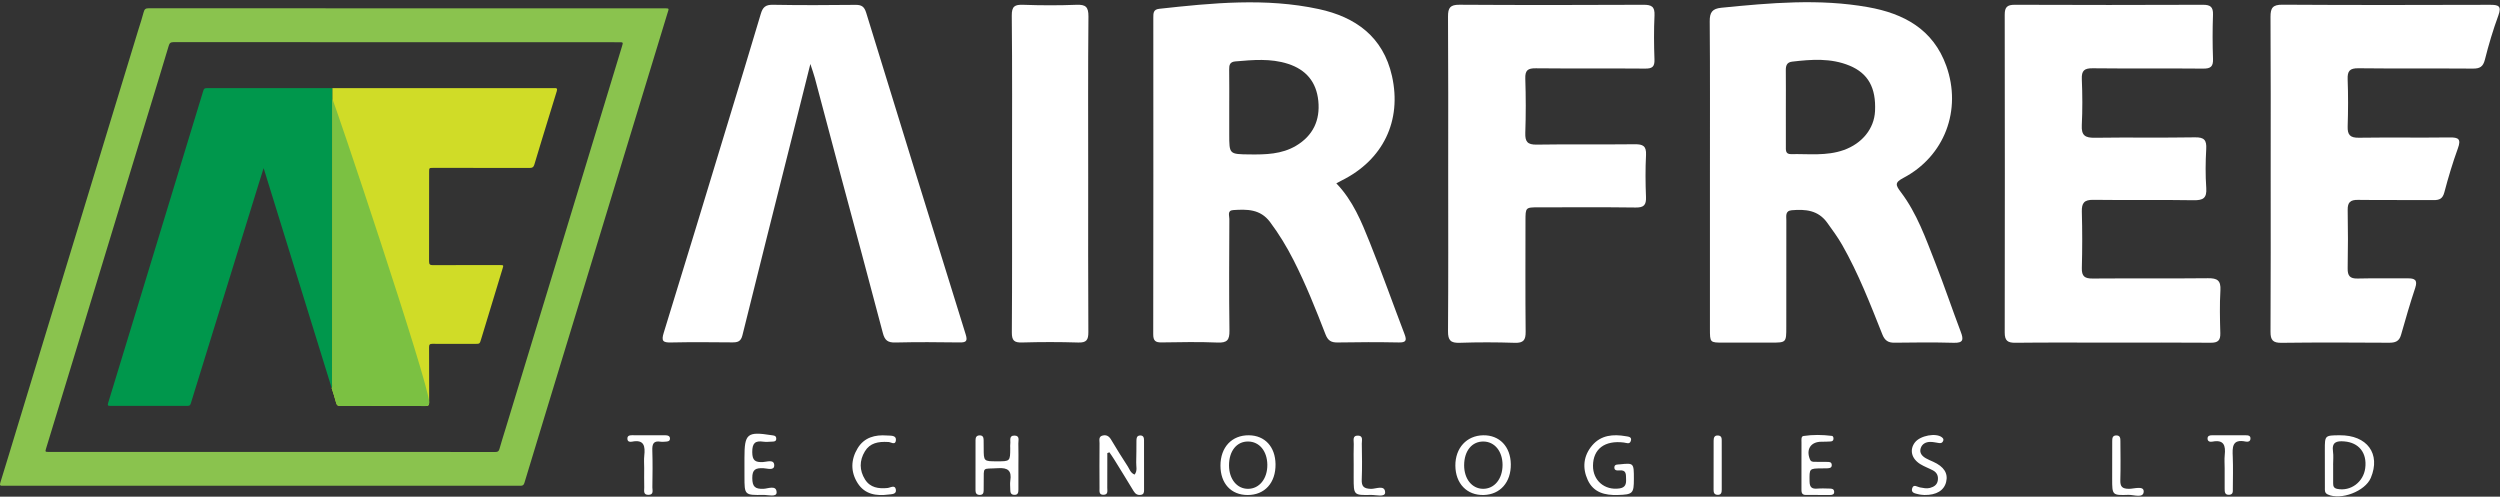 <?xml version="1.0" encoding="UTF-8"?>
<svg width="151px" height="30px" viewBox="0 0 151 30" version="1.1" xmlns="http://www.w3.org/2000/svg" xmlns:xlink="http://www.w3.org/1999/xlink">
    <rect x="0" y="0" width="151" height="30" fill="#333333" stroke="none"/>
    <!-- Generator: sketchtool 54 (76480) - https://sketchapp.com -->
    <title>CB806210-38B9-44CF-89EE-536C87776155</title>
    <desc>Created with sketchtool.</desc>
    <g id="Page-1" stroke="none" stroke-width="1" fill="none" fill-rule="evenodd">
        <g id="Landing-page" transform="translate(-220, -29)">
            <g id="Group-55" transform="translate(220, 29)">
                <path d="M16.427,27.297 L23.571,27.297 C25.687,27.297 27.803,27.296 29.919,27.3 C30.06,27.3 30.126,27.26 30.165,27.121 C30.28,26.711 30.411,26.304 30.535,25.897 C31.092,24.064 31.649,22.232 32.208,20.4 C32.784,18.508 33.363,16.618 33.939,14.726 C34.622,12.486 35.303,10.246 35.985,8.005 C36.514,6.267 37.044,4.529 37.571,2.791 C37.644,2.552 37.64,2.551 37.391,2.551 C28.42,2.551 19.45,2.551 10.48,2.545 C10.297,2.545 10.236,2.611 10.19,2.768 C9.986,3.462 9.774,4.153 9.563,4.845 C8.835,7.232 8.104,9.62 7.376,12.008 C6.524,14.804 5.676,17.601 4.824,20.397 C4.148,22.619 3.468,24.841 2.791,27.063 C2.719,27.296 2.721,27.297 2.971,27.297 C7.456,27.297 11.941,27.297 16.427,27.297 M15.787,29.337 C10.635,29.337 5.483,29.337 0.331,29.337 C0.276,29.337 0.22,29.333 0.165,29.338 C0.017,29.351 -0.032,29.316 0.02,29.151 C0.363,28.048 0.696,26.941 1.032,25.836 C1.663,23.761 2.294,21.686 2.926,19.612 C3.526,17.644 4.129,15.676 4.728,13.708 C5.312,11.793 5.893,9.877 6.476,7.962 C7.103,5.905 7.731,3.848 8.358,1.792 C8.467,1.437 8.588,1.086 8.679,0.727 C8.725,0.546 8.806,0.499 8.985,0.499 C15.161,0.504 21.337,0.503 27.513,0.503 C31.703,0.503 35.892,0.503 40.081,0.503 C40.453,0.503 40.408,0.494 40.314,0.802 C39.485,3.522 38.655,6.242 37.826,8.962 C36.976,11.753 36.128,14.544 35.278,17.335 C34.547,19.735 33.814,22.135 33.082,24.535 C32.612,26.078 32.139,27.62 31.675,29.165 C31.632,29.311 31.563,29.341 31.428,29.34 C30.2,29.336 28.972,29.338 27.744,29.338 C23.758,29.338 19.773,29.338 15.787,29.337" id="Fill-1" fill="#8AC34E"></path>
                <path d="M107.865,6.599 C107.865,7.342 107.864,8.085 107.866,8.828 C107.867,9.052 107.829,9.316 108.177,9.309 C109.242,9.288 110.316,9.432 111.358,9.064 C112.465,8.673 113.201,7.778 113.252,6.711 C113.319,5.311 112.844,4.432 111.711,3.964 C110.589,3.5 109.416,3.586 108.246,3.723 C107.924,3.761 107.86,3.965 107.863,4.246 C107.871,5.031 107.866,5.815 107.865,6.599 M103.28,10.639 C103.279,7.523 103.293,4.407 103.267,1.291 C103.262,0.742 103.426,0.522 103.97,0.468 C106.922,0.175 109.878,-0.092 112.824,0.431 C114.969,0.811 116.762,1.754 117.558,3.985 C118.506,6.642 117.453,9.437 114.966,10.745 C114.43,11.027 114.487,11.176 114.818,11.613 C115.784,12.89 116.314,14.401 116.893,15.876 C117.435,17.256 117.908,18.664 118.433,20.051 C118.606,20.509 118.588,20.722 118.007,20.705 C116.815,20.671 115.621,20.683 114.428,20.699 C114.042,20.705 113.84,20.565 113.694,20.199 C112.963,18.361 112.248,16.515 111.266,14.791 C111.001,14.325 110.682,13.897 110.37,13.461 C109.82,12.69 109.053,12.629 108.225,12.698 C107.812,12.732 107.896,13.055 107.895,13.306 C107.889,15.452 107.892,17.598 107.892,19.745 C107.892,20.692 107.892,20.693 106.974,20.694 C106.007,20.694 105.041,20.695 104.074,20.694 C103.282,20.693 103.28,20.693 103.28,19.863 C103.28,16.789 103.28,13.714 103.28,10.639" id="Fill-3" fill="#FFFFFF"></path>
                <path d="M74.246,6.499 C74.246,7.035 74.246,7.572 74.246,8.108 C74.246,9.323 74.246,9.311 75.469,9.327 C76.444,9.339 77.412,9.32 78.28,8.805 C79.304,8.197 79.744,7.267 79.626,6.094 C79.51,4.956 78.894,4.209 77.793,3.855 C76.743,3.517 75.683,3.619 74.617,3.709 C74.281,3.738 74.237,3.926 74.242,4.209 C74.254,4.972 74.246,5.736 74.246,6.499 M80.714,11.074 C81.721,12.12 82.231,13.391 82.736,14.648 C83.473,16.481 84.132,18.346 84.838,20.193 C84.982,20.571 84.914,20.691 84.491,20.684 C83.257,20.66 82.022,20.662 80.787,20.685 C80.399,20.692 80.204,20.567 80.061,20.197 C79.474,18.681 78.871,17.17 78.133,15.718 C77.722,14.909 77.256,14.138 76.709,13.408 C76.118,12.619 75.313,12.635 74.482,12.689 C74.115,12.714 74.254,13.029 74.253,13.222 C74.243,15.471 74.228,17.721 74.259,19.97 C74.267,20.533 74.124,20.714 73.548,20.69 C72.418,20.642 71.285,20.665 70.154,20.682 C69.787,20.688 69.655,20.581 69.655,20.193 C69.666,13.816 69.663,7.439 69.66,1.062 C69.66,0.799 69.659,0.571 70.013,0.532 C73.227,0.18 76.446,-0.142 79.65,0.547 C81.879,1.026 83.542,2.224 84.074,4.585 C84.686,7.302 83.531,9.662 81.042,10.899 C80.952,10.944 80.864,10.994 80.714,11.074" id="Fill-6" fill="#FFFFFF"></path>
                <path d="M127.543,20.694 C125.608,20.694 123.673,20.68 121.739,20.703 C121.267,20.709 121.084,20.583 121.085,20.086 C121.096,13.686 121.095,7.285 121.085,0.885 C121.084,0.429 121.237,0.287 121.696,0.289 C125.483,0.305 129.27,0.304 133.057,0.289 C133.508,0.288 133.68,0.418 133.665,0.886 C133.635,1.772 133.633,2.662 133.666,3.548 C133.684,4.014 133.532,4.149 133.072,4.144 C130.85,4.123 128.626,4.149 126.404,4.124 C125.894,4.118 125.72,4.26 125.742,4.782 C125.78,5.709 125.787,6.641 125.74,7.568 C125.709,8.189 125.953,8.329 126.526,8.321 C128.543,8.291 130.56,8.329 132.577,8.295 C133.136,8.286 133.287,8.463 133.256,9 C133.212,9.782 133.204,10.571 133.258,11.352 C133.3,11.973 133.068,12.103 132.491,12.094 C130.475,12.06 128.457,12.098 126.44,12.07 C125.887,12.062 125.728,12.256 125.743,12.788 C125.774,13.922 125.773,15.059 125.743,16.194 C125.73,16.694 125.92,16.827 126.393,16.823 C128.718,16.805 131.044,16.829 133.37,16.805 C133.917,16.799 134.147,16.935 134.113,17.531 C134.063,18.395 134.083,19.264 134.107,20.131 C134.119,20.565 133.959,20.704 133.532,20.701 C131.536,20.684 129.539,20.694 127.543,20.694" id="Fill-8" fill="#FFFFFF"></path>
                <path d="M48.946,3.864 C48.538,5.494 48.169,6.97 47.799,8.446 C46.81,12.382 45.815,16.317 44.841,20.256 C44.747,20.634 44.548,20.683 44.226,20.68 C42.992,20.669 41.757,20.658 40.523,20.685 C40.034,20.695 39.936,20.595 40.09,20.097 C41.393,15.889 42.669,11.671 43.951,7.456 C44.622,5.25 45.297,3.045 45.953,0.834 C46.069,0.441 46.236,0.281 46.677,0.289 C48.343,0.32 50.01,0.312 51.676,0.294 C52.047,0.29 52.205,0.405 52.318,0.771 C54.307,7.248 56.311,13.721 58.325,20.19 C58.448,20.587 58.376,20.69 57.965,20.683 C56.669,20.664 55.372,20.656 54.077,20.687 C53.627,20.698 53.441,20.561 53.325,20.117 C52.485,16.91 51.614,13.71 50.757,10.507 C50.241,8.578 49.734,6.647 49.219,4.718 C49.156,4.483 49.071,4.253 48.946,3.864" id="Fill-10" fill="#FFFFFF"></path>
                <path d="M137.149,10.501 C137.149,7.343 137.159,4.184 137.139,1.025 C137.136,0.477 137.27,0.28 137.861,0.284 C142.039,0.31 146.217,0.304 150.395,0.291 C150.906,0.289 151.113,0.356 150.9,0.937 C150.581,1.807 150.314,2.699 150.089,3.598 C149.981,4.032 149.783,4.146 149.366,4.143 C147.061,4.126 144.756,4.15 142.451,4.123 C141.929,4.117 141.779,4.282 141.798,4.79 C141.834,5.738 141.829,6.69 141.799,7.639 C141.784,8.143 141.946,8.326 142.467,8.319 C144.298,8.293 146.13,8.324 147.962,8.301 C148.494,8.294 148.662,8.398 148.458,8.957 C148.142,9.828 147.875,10.719 147.639,11.615 C147.537,12.004 147.345,12.089 146.988,12.086 C145.465,12.073 143.942,12.093 142.419,12.073 C141.968,12.067 141.792,12.215 141.8,12.677 C141.821,13.853 141.822,15.03 141.799,16.207 C141.791,16.656 141.932,16.835 142.399,16.823 C143.407,16.797 144.416,16.822 145.424,16.812 C145.844,16.808 146.04,16.903 145.879,17.389 C145.567,18.327 145.292,19.278 145.022,20.229 C144.91,20.626 144.666,20.704 144.289,20.701 C142.128,20.686 139.966,20.679 137.806,20.706 C137.288,20.712 137.136,20.55 137.139,20.039 C137.158,16.86 137.149,13.681 137.149,10.501" id="Fill-12" fill="#FFFFFF"></path>
                <path d="M87.471,10.473 C87.471,7.315 87.481,4.158 87.46,1 C87.457,0.472 87.59,0.283 88.149,0.287 C91.852,0.31 95.556,0.307 99.259,0.289 C99.752,0.286 99.958,0.395 99.932,0.933 C99.89,1.818 99.898,2.708 99.93,3.594 C99.946,4.04 99.786,4.147 99.366,4.143 C97.164,4.125 94.963,4.147 92.762,4.125 C92.285,4.12 92.111,4.242 92.128,4.745 C92.164,5.838 92.166,6.933 92.128,8.026 C92.11,8.564 92.263,8.743 92.817,8.735 C94.792,8.703 96.767,8.736 98.742,8.713 C99.232,8.707 99.447,8.817 99.42,9.359 C99.377,10.202 99.384,11.051 99.418,11.896 C99.437,12.377 99.296,12.541 98.797,12.534 C96.842,12.508 94.888,12.523 92.933,12.523 C92.139,12.524 92.139,12.525 92.139,13.347 C92.139,15.576 92.126,17.805 92.149,20.034 C92.155,20.539 92.019,20.723 91.494,20.706 C90.384,20.669 89.272,20.667 88.162,20.705 C87.62,20.724 87.456,20.556 87.46,20.007 C87.483,16.829 87.471,13.651 87.471,10.473" id="Fill-14" fill="#FFFFFF"></path>
                <path d="M61.127,10.482 C61.127,7.305 61.144,4.128 61.111,0.952 C61.105,0.373 61.291,0.271 61.808,0.29 C62.876,0.329 63.947,0.331 65.015,0.29 C65.567,0.268 65.747,0.408 65.742,0.996 C65.711,4.234 65.727,7.473 65.727,10.711 C65.727,13.826 65.718,16.941 65.737,20.056 C65.74,20.531 65.625,20.704 65.126,20.688 C63.996,20.652 62.864,20.653 61.734,20.686 C61.254,20.7 61.112,20.569 61.115,20.074 C61.138,16.877 61.127,13.679 61.127,10.482" id="Fill-16" fill="#FFFFFF"></path>
                <path d="M66.882,27.367 C66.882,28.067 66.886,28.767 66.879,29.467 C66.877,29.636 66.949,29.875 66.657,29.885 C66.366,29.896 66.412,29.663 66.411,29.488 C66.406,28.58 66.404,27.673 66.412,26.765 C66.413,26.596 66.34,26.368 66.6,26.306 C66.826,26.252 66.984,26.341 67.108,26.55 C67.433,27.099 67.772,27.64 68.12,28.176 C68.227,28.341 68.277,28.559 68.528,28.665 C68.716,28.435 68.616,28.162 68.627,27.917 C68.645,27.484 68.633,27.05 68.641,26.617 C68.644,26.473 68.653,26.316 68.854,26.303 C69.05,26.29 69.099,26.421 69.099,26.579 C69.102,27.59 69.102,28.601 69.101,29.611 C69.101,29.738 69.082,29.858 68.921,29.887 C68.709,29.925 68.574,29.837 68.466,29.656 C68.084,29.021 67.693,28.39 67.303,27.76 C67.211,27.609 67.107,27.466 67.008,27.319 C66.966,27.335 66.924,27.351 66.882,27.367 Z M90.754,28.082 C90.753,27.263 90.282,26.68 89.611,26.668 C88.909,26.654 88.436,27.231 88.434,28.101 C88.433,28.924 88.904,29.515 89.569,29.524 C90.259,29.533 90.755,28.929 90.754,28.082 Z M91.253,28.036 C91.268,29.127 90.614,29.871 89.616,29.898 C88.604,29.926 87.911,29.208 87.904,28.124 C87.898,27.059 88.585,26.309 89.583,26.291 C90.568,26.273 91.238,26.974 91.253,28.036 Z M76.547,28.067 C76.536,27.243 76.066,26.675 75.39,26.667 C74.696,26.658 74.228,27.245 74.233,28.118 C74.237,28.94 74.713,29.525 75.38,29.525 C76.066,29.525 76.558,28.91 76.547,28.067 Z M73.716,28.127 C73.715,27.012 74.403,26.278 75.438,26.291 C76.401,26.304 77.027,26.985 77.042,28.035 C77.058,29.163 76.388,29.903 75.352,29.899 C74.357,29.897 73.717,29.203 73.716,28.127 Z M98.686,28.92 C98.686,29.808 98.627,29.871 97.706,29.898 C96.944,29.92 96.252,29.759 95.899,28.992 C95.561,28.255 95.642,27.525 96.166,26.905 C96.703,26.272 97.441,26.214 98.204,26.348 C98.344,26.373 98.583,26.379 98.503,26.63 C98.432,26.856 98.237,26.748 98.082,26.729 C96.931,26.584 96.224,27.115 96.217,28.128 C96.21,29.025 96.922,29.628 97.811,29.502 C98.168,29.451 98.229,29.245 98.215,28.941 C98.203,28.669 98.251,28.38 97.827,28.411 C97.693,28.42 97.498,28.438 97.507,28.227 C97.516,28.032 97.702,28.061 97.842,28.046 C98.681,27.959 98.686,27.964 98.686,28.92 Z M61.512,28.149 C61.512,28.623 61.511,29.098 61.512,29.572 C61.513,29.755 61.481,29.906 61.246,29.888 C61.052,29.874 61.022,29.741 61.021,29.585 C61.02,29.399 60.995,29.21 61.023,29.029 C61.116,28.427 60.877,28.239 60.279,28.278 C59.302,28.342 59.43,28.147 59.416,29.129 C59.413,29.294 59.414,29.459 59.413,29.624 C59.413,29.79 59.359,29.899 59.164,29.893 C58.974,29.887 58.92,29.774 58.92,29.611 C58.919,28.601 58.92,27.59 58.922,26.579 C58.922,26.417 58.979,26.301 59.169,26.297 C59.367,26.294 59.408,26.418 59.411,26.577 C59.414,26.742 59.415,26.907 59.415,27.072 C59.417,27.863 59.416,27.863 60.214,27.864 C61.015,27.865 61.015,27.865 61.018,27.062 C61.018,26.98 61.007,26.896 61.02,26.815 C61.052,26.616 60.917,26.299 61.287,26.309 C61.611,26.319 61.502,26.606 61.508,26.787 C61.522,27.241 61.513,27.695 61.512,28.149 Z M116.237,29.898 C116.16,29.89 116.013,29.89 115.876,29.853 C115.687,29.803 115.406,29.782 115.496,29.491 C115.58,29.219 115.808,29.414 115.965,29.44 C116.169,29.473 116.365,29.526 116.572,29.47 C116.804,29.406 116.993,29.293 117.04,29.038 C117.089,28.768 117.001,28.545 116.754,28.413 C116.501,28.279 116.225,28.182 115.983,28.032 C115.447,27.698 115.325,27.162 115.66,26.723 C115.979,26.304 116.948,26.127 117.298,26.419 C117.37,26.479 117.404,26.535 117.37,26.625 C117.328,26.738 117.245,26.778 117.13,26.762 C116.948,26.737 116.766,26.69 116.584,26.691 C116.32,26.694 116.092,26.81 116.009,27.074 C115.921,27.356 116.091,27.546 116.319,27.678 C116.461,27.76 116.614,27.822 116.764,27.889 C117.415,28.183 117.676,28.588 117.547,29.111 C117.423,29.619 116.967,29.908 116.237,29.898 Z M44.965,28.1 C44.965,27.955 44.965,27.811 44.965,27.667 C44.963,26.189 45.126,26.053 46.603,26.286 C46.726,26.306 46.866,26.301 46.884,26.461 C46.909,26.68 46.734,26.669 46.595,26.676 C46.431,26.685 46.263,26.7 46.102,26.677 C45.607,26.605 45.434,26.771 45.436,27.305 C45.438,27.819 45.616,27.927 46.075,27.909 C46.312,27.9 46.764,27.717 46.764,28.11 C46.764,28.45 46.325,28.285 46.094,28.278 C45.652,28.266 45.433,28.342 45.438,28.876 C45.442,29.404 45.611,29.54 46.11,29.525 C46.382,29.518 46.902,29.273 46.908,29.741 C46.912,30.044 46.392,29.888 46.113,29.893 C44.966,29.913 44.966,29.901 44.966,28.78 C44.966,28.553 44.966,28.326 44.965,28.1 Z M108.808,28.077 C108.808,27.623 108.806,27.169 108.81,26.716 C108.811,26.576 108.775,26.357 108.93,26.334 C109.498,26.247 110.074,26.257 110.646,26.328 C110.727,26.338 110.753,26.439 110.74,26.53 C110.725,26.635 110.643,26.659 110.563,26.665 C110.379,26.677 110.194,26.68 110.009,26.681 C109.368,26.684 109.076,27.139 109.317,27.738 C109.38,27.894 109.489,27.892 109.609,27.894 C109.856,27.899 110.103,27.892 110.349,27.899 C110.466,27.903 110.616,27.888 110.636,28.057 C110.66,28.265 110.502,28.279 110.353,28.287 C110.251,28.292 110.148,28.29 110.045,28.29 C109.267,28.297 109.288,28.297 109.297,29.071 C109.301,29.435 109.437,29.541 109.772,29.512 C110.017,29.49 110.265,29.506 110.512,29.51 C110.637,29.512 110.768,29.526 110.783,29.69 C110.8,29.861 110.677,29.896 110.547,29.897 C110.053,29.9 109.56,29.899 109.066,29.895 C108.791,29.893 108.808,29.687 108.808,29.5 C108.807,29.026 108.808,28.551 108.808,28.077 Z M53.638,26.696 C53.043,26.662 52.546,26.755 52.24,27.26 C51.899,27.821 51.903,28.409 52.248,28.96 C52.561,29.458 53.066,29.529 53.608,29.475 C53.786,29.457 54.063,29.256 54.112,29.581 C54.155,29.863 53.846,29.847 53.661,29.871 C52.926,29.968 52.234,29.859 51.804,29.185 C51.368,28.502 51.384,27.761 51.803,27.072 C52.2,26.419 52.851,26.247 53.571,26.304 C53.778,26.32 54.126,26.278 54.114,26.56 C54.098,26.95 53.773,26.672 53.638,26.696 Z M38.909,28.263 C38.909,28.016 38.887,27.767 38.914,27.523 C38.975,26.96 38.917,26.53 38.175,26.676 C38.065,26.697 37.911,26.696 37.896,26.52 C37.878,26.317 38.02,26.288 38.176,26.288 C38.854,26.288 39.531,26.288 40.208,26.292 C40.338,26.293 40.466,26.331 40.466,26.49 C40.466,26.656 40.327,26.668 40.203,26.675 C40.1,26.681 39.995,26.695 39.895,26.678 C39.461,26.607 39.388,26.829 39.4,27.207 C39.424,27.947 39.414,28.689 39.403,29.431 C39.401,29.61 39.505,29.885 39.165,29.889 C38.831,29.892 38.918,29.624 38.912,29.437 C38.902,29.046 38.909,28.655 38.909,28.263 Z M81.762,28.053 C81.762,27.64 81.75,27.227 81.767,26.815 C81.775,26.615 81.662,26.297 82.031,26.311 C82.349,26.322 82.25,26.608 82.253,26.792 C82.264,27.513 82.279,28.236 82.249,28.957 C82.23,29.393 82.383,29.515 82.81,29.527 C83.105,29.534 83.651,29.266 83.662,29.741 C83.67,30.051 83.107,29.887 82.806,29.894 C81.762,29.917 81.762,29.903 81.761,28.857 C81.761,28.589 81.761,28.321 81.762,28.053 Z M103.993,28.154 C103.993,28.628 103.992,29.101 103.993,29.574 C103.994,29.759 103.955,29.905 103.724,29.887 C103.532,29.873 103.5,29.74 103.5,29.584 C103.5,28.597 103.501,27.609 103.503,26.622 C103.503,26.441 103.546,26.285 103.775,26.304 C104.014,26.323 103.99,26.513 103.992,26.673 C103.996,27.167 103.994,27.661 103.993,28.154 Z M140.92,28.077 L140.922,28.077 C140.922,28.448 140.923,28.819 140.922,29.191 C140.922,29.369 140.959,29.488 141.18,29.531 C141.98,29.686 142.75,29.123 142.86,28.277 C142.979,27.353 142.478,26.731 141.593,26.661 C141.124,26.623 140.833,26.704 140.913,27.273 C140.951,27.536 140.92,27.809 140.92,28.077 Z M140.421,28.09 C140.42,27.781 140.42,27.472 140.42,27.163 C140.421,26.298 140.421,26.298 141.313,26.29 C142.976,26.275 143.808,27.41 143.197,28.863 C142.857,29.672 141.391,30.232 140.597,29.866 C140.393,29.772 140.425,29.607 140.423,29.451 C140.417,28.997 140.421,28.544 140.421,28.09 Z M134.369,28.282 C134.369,28.014 134.346,27.744 134.374,27.479 C134.434,26.919 134.331,26.542 133.639,26.673 C133.504,26.699 133.327,26.684 133.336,26.473 C133.343,26.315 133.477,26.291 133.607,26.29 C134.284,26.289 134.961,26.287 135.638,26.291 C135.783,26.292 135.947,26.303 135.927,26.512 C135.912,26.679 135.756,26.695 135.646,26.672 C134.802,26.495 134.835,27.026 134.859,27.601 C134.885,28.237 134.866,28.876 134.863,29.515 C134.862,29.674 134.893,29.866 134.651,29.885 C134.376,29.906 134.369,29.712 134.369,29.517 C134.37,29.105 134.369,28.693 134.369,28.282 Z M127.576,28.06 C127.577,27.587 127.575,27.113 127.578,26.639 C127.579,26.47 127.591,26.299 127.829,26.3 C128.07,26.301 128.071,26.479 128.072,26.645 C128.076,27.427 128.092,28.21 128.068,28.992 C128.055,29.39 128.176,29.522 128.586,29.525 C128.897,29.527 129.491,29.319 129.48,29.69 C129.468,30.113 128.88,29.878 128.556,29.89 C127.576,29.925 127.575,29.903 127.575,28.925 C127.575,28.637 127.575,28.349 127.576,28.06 Z" id="Combined-Shape" fill="#FFFFFF"></path>
                <path d="M20.069,5.324 L20.211,5.325 C24.61,5.324 29.008,5.324 33.407,5.324 C33.432,5.324 33.457,5.327 33.481,5.324 C33.637,5.305 33.676,5.36 33.627,5.514 C33.456,6.05 33.295,6.589 33.131,7.126 C32.844,8.066 32.553,9.004 32.273,9.946 C32.227,10.1 32.153,10.143 31.999,10.143 C30.056,10.138 28.113,10.14 26.169,10.14 C25.919,10.14 25.919,10.141 25.919,10.396 C25.919,12.19 25.922,13.985 25.915,15.779 C25.914,15.971 25.969,16.017 26.154,16.016 C27.505,16.008 28.856,16.011 30.207,16.011 C30.417,16.011 30.419,16.017 30.357,16.219 C29.924,17.643 29.49,19.068 29.058,20.493 C28.974,20.77 28.975,20.77 28.686,20.77 C27.829,20.77 26.971,20.774 26.114,20.767 C25.958,20.766 25.916,20.815 25.916,20.967 C25.922,22.075 25.915,23.183 25.922,24.29 C25.923,24.461 25.887,24.525 25.7,24.524 C23.991,24.517 22.282,24.518 20.573,24.523 C20.421,24.523 20.342,24.489 20.301,24.327 C20.227,24.027 20.125,23.735 20.034,23.441 C20.097,23.357 20.066,23.261 20.066,23.171 C20.067,17.44 20.067,11.709 20.069,5.977 C20.069,5.758 20.069,5.324 20.069,5.324" id="Fill-49" fill="#D0DC27"></path>
                <path d="M20.069,5.973 C20.067,11.705 20.067,17.436 20.066,23.167 C20.066,23.257 20.097,23.353 20.034,23.437 C18.669,19.027 17.305,14.618 15.923,10.153 C15.8,10.544 15.693,10.883 15.588,11.223 C14.562,14.539 13.537,17.856 12.511,21.173 C12.182,22.235 11.85,23.296 11.527,24.36 C11.492,24.476 11.445,24.516 11.324,24.516 C9.77,24.512 8.215,24.512 6.66,24.516 C6.504,24.517 6.491,24.474 6.533,24.335 C7.195,22.174 7.852,20.012 8.511,17.85 C9.538,14.476 10.565,11.103 11.592,7.73 C11.821,6.98 12.053,6.231 12.279,5.479 C12.312,5.37 12.353,5.324 12.479,5.324 C14.94,5.328 17.608,5.324 20.069,5.324 C20.069,5.324 20.069,5.754 20.069,5.973" id="Fill-51" fill="#00974C"></path>
                <path d="M25.922,24.291 C25.923,24.462 25.887,24.525 25.7,24.525 C23.991,24.517 22.282,24.519 20.573,24.523 C20.421,24.524 20.342,24.489 20.301,24.327 C20.227,24.028 20.125,23.736 20.034,23.441 C20.097,23.358 20.066,23.261 20.066,23.172 C20.067,17.44 20.067,11.709 20.069,5.978 C20.069,5.759 25.915,23.183 25.922,24.291" id="Fill-53" fill="#7BC142"></path>
            </g>
        </g>
    </g>
</svg>
